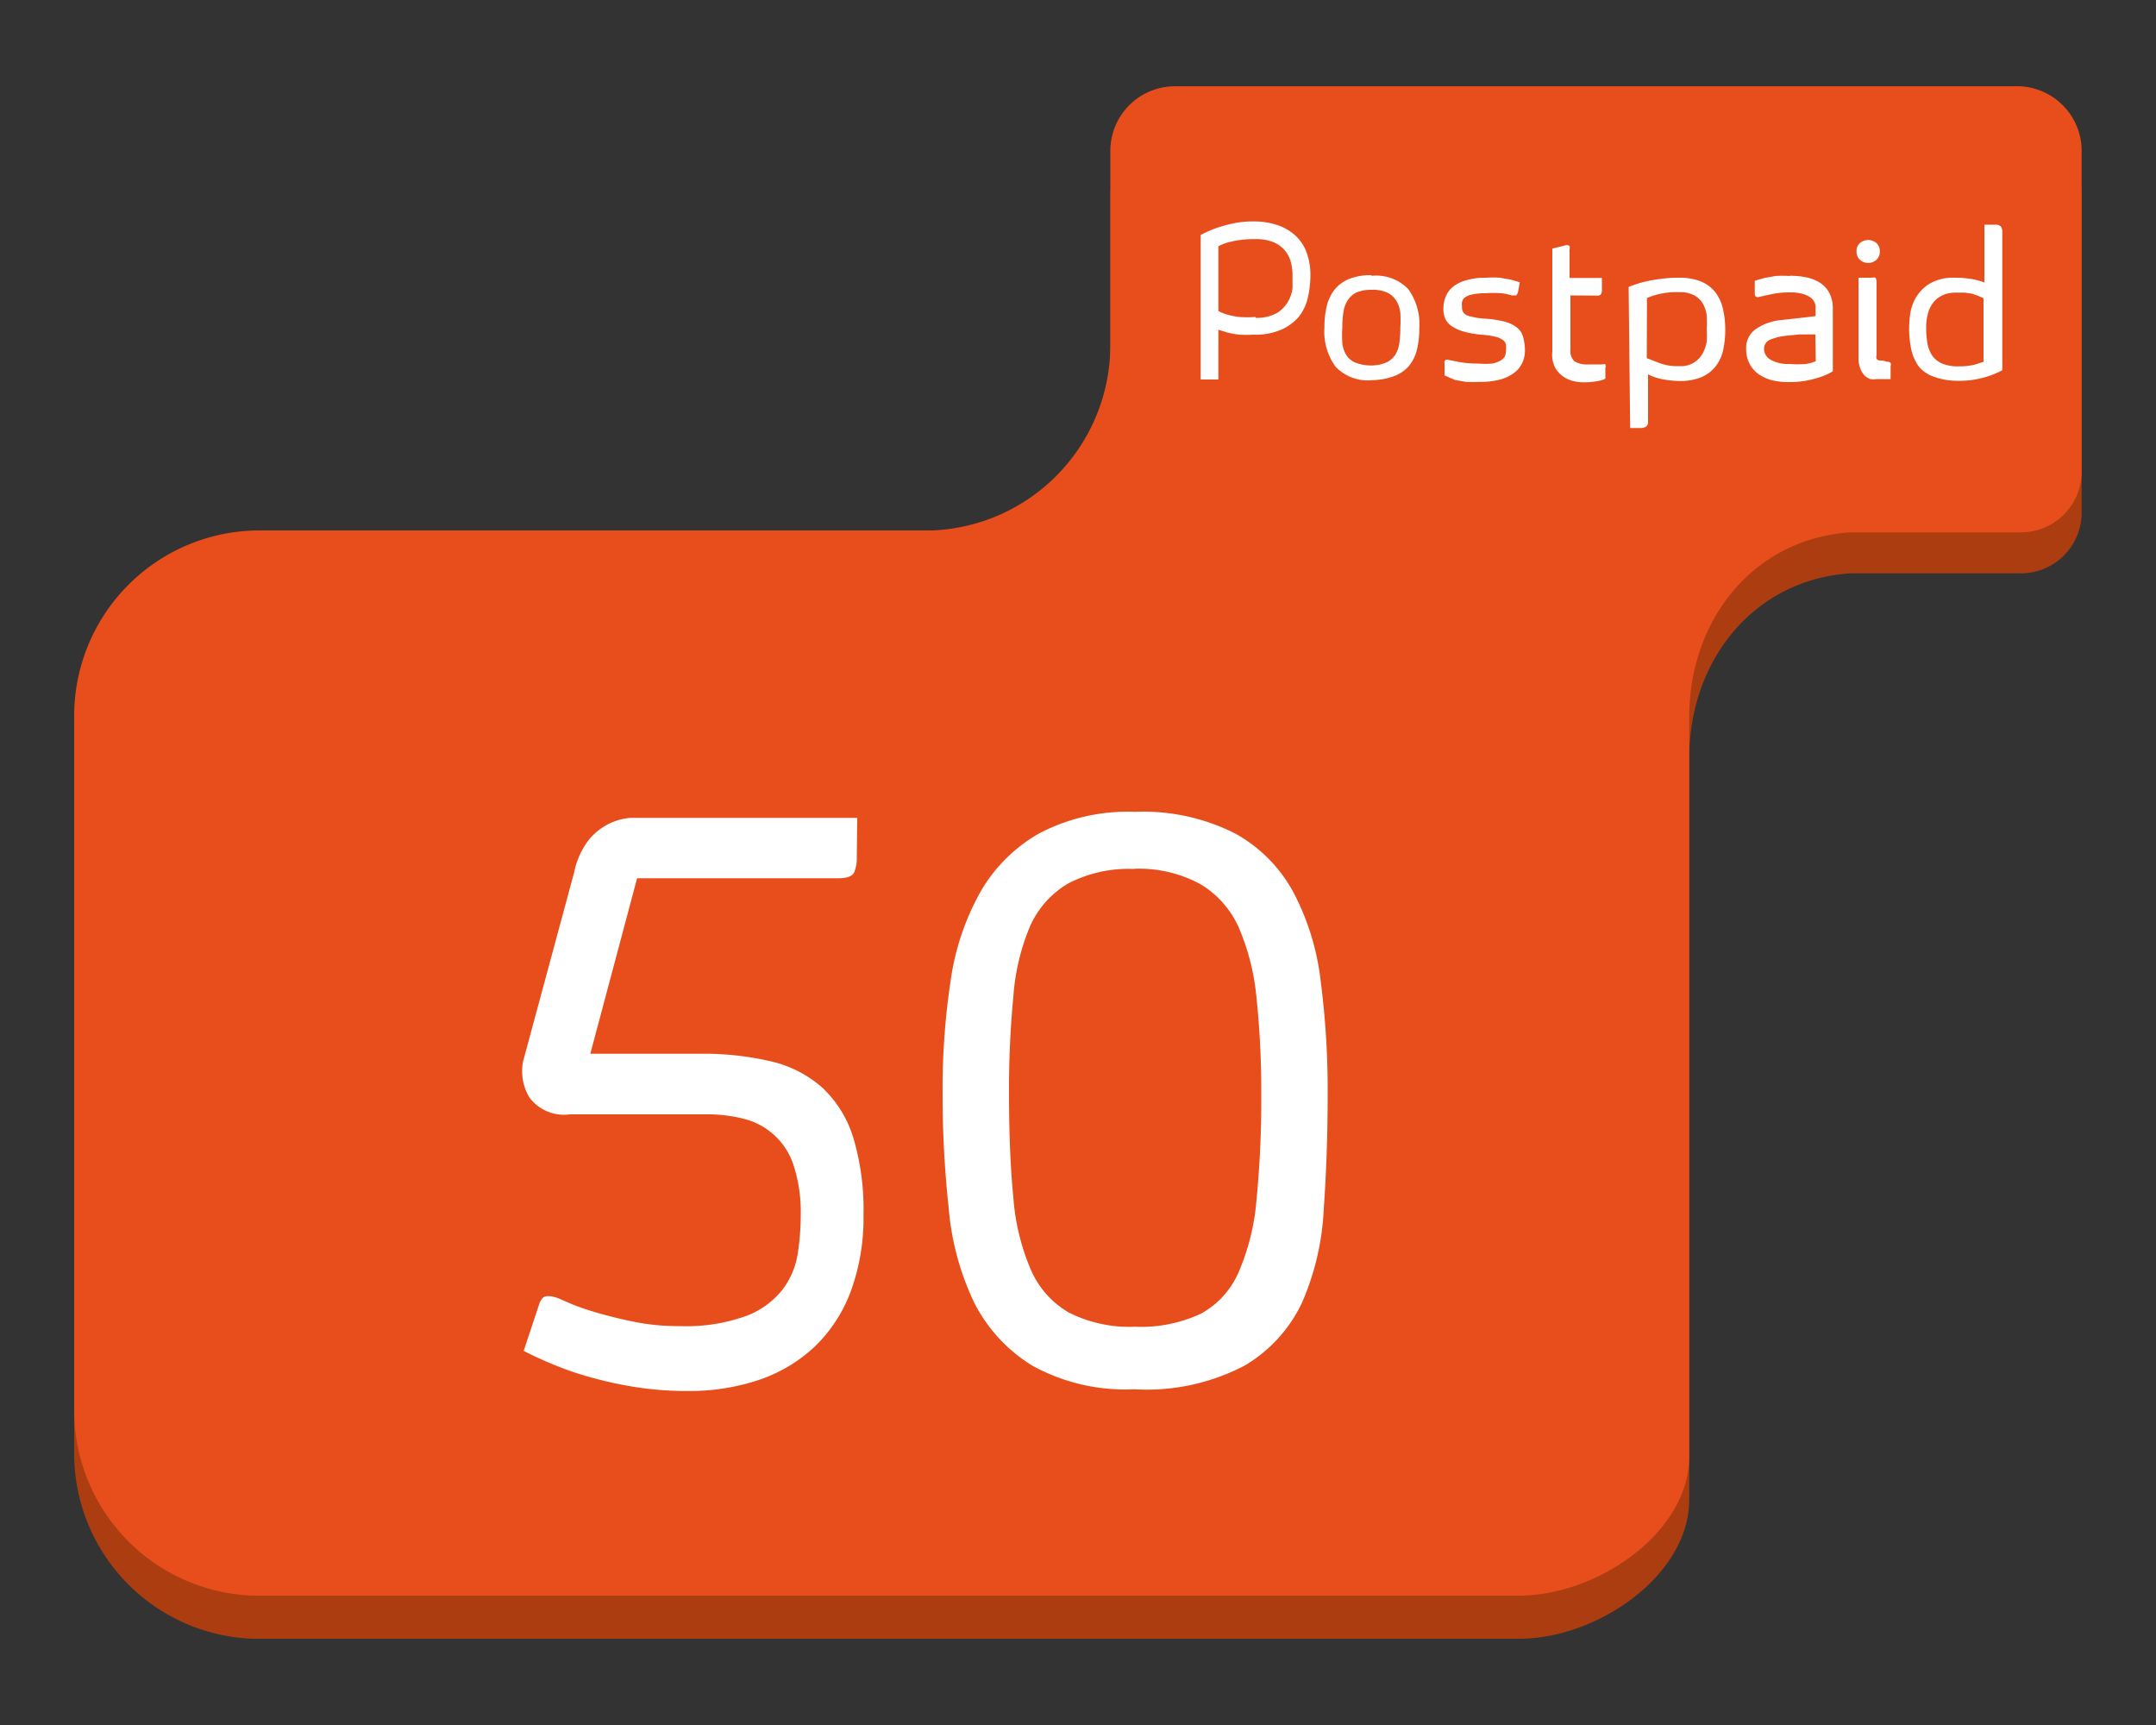 <svg id="Layer_1" data-name="Layer 1" xmlns="http://www.w3.org/2000/svg" viewBox="0 0 100 80"><rect x="0" y="0" width="100" height="80" fill="#333333" stroke="none"/><defs><style>.cls-1{fill:#ac3d10;}.cls-2{fill:#e84e1b;}.cls-3{fill:#fff;}</style></defs><title>en-50</title><path class="cls-1" d="M70.45,76c3.66,0,7.9-2.95,7.9-6.45V35.17c0-4.56,3-8.28,7.46-8.58h7.91a2.82,2.82,0,0,0,2.83-2.94V9A3,3,0,0,0,93.5,6h-39a3.05,3.05,0,0,0-3,3.05v9a8.61,8.61,0,0,1-8.25,8.6H12.05a8.6,8.6,0,0,0-8.61,8.61V67.35A8.6,8.6,0,0,0,11.71,76Z"/><path class="cls-2" d="M70.45,74c3.66,0,7.9-2.94,7.9-6.45V33.27c0-4.56,3-8.28,7.46-8.58h7.91a2.82,2.82,0,0,0,2.83-2.95V7.1A3,3,0,0,0,93.5,4h-39a3,3,0,0,0-3,3v9a8.61,8.61,0,0,1-8.25,8.6H12.05a8.6,8.6,0,0,0-8.61,8.6V65.44A8.6,8.6,0,0,0,11.71,74Z"/><path class="cls-3" d="M39.74,39.78a1.67,1.67,0,0,1-.12.67c-.08.18-.32.28-.71.28H29.55l-2.17,8.14h5.09a13.73,13.73,0,0,1,3.32.36,5.41,5.41,0,0,1,2.37,1.23,5.32,5.32,0,0,1,1.42,2.31,11.6,11.6,0,0,1,.47,3.57,9.87,9.87,0,0,1-.59,3.55,6.91,6.91,0,0,1-1.68,2.57A7.09,7.09,0,0,1,35.19,64a10.15,10.15,0,0,1-3.28.51,15.21,15.21,0,0,1-3-.28,18.09,18.09,0,0,1-2.41-.63,17.78,17.78,0,0,1-2.21-.95L25,60.51c.08-.26.21-.4.39-.4a1.4,1.4,0,0,1,.55.12l.65.28c.33.13.74.27,1.24.41s1.06.28,1.68.4a10.34,10.34,0,0,0,2,.18,8.23,8.23,0,0,0,3.1-.47A3.88,3.88,0,0,0,36.3,59.8,3.69,3.69,0,0,0,37,58.15a12,12,0,0,0,.14-1.82,7,7,0,0,0-.32-2.25,3.24,3.24,0,0,0-2.31-2.19,6.75,6.75,0,0,0-1.76-.21H26.43a2,2,0,0,1-1.88-.79,2.38,2.38,0,0,1-.29-1.66l2.37-8.77a3.67,3.67,0,0,1,.67-1.5,2.9,2.9,0,0,1,.93-.75,2.84,2.84,0,0,1,1-.28c.33,0,.64,0,.93,0h9.6Z"/><path class="cls-3" d="M52.61,64.43a8.94,8.94,0,0,1-4.72-1.09,7.29,7.29,0,0,1-2.71-2.94A12.59,12.59,0,0,1,44,56a48.43,48.43,0,0,1-.28-5.31,33.48,33.48,0,0,1,.37-5.19,11.8,11.8,0,0,1,1.38-4.13,7.32,7.32,0,0,1,2.73-2.72,8.84,8.84,0,0,1,4.44-1,9.42,9.42,0,0,1,4.64,1A6.81,6.81,0,0,1,60,41.4a11.68,11.68,0,0,1,1.26,4.13,39.31,39.31,0,0,1,.32,5.19q0,2.81-.18,5.31a12.26,12.26,0,0,1-1,4.36,6.7,6.7,0,0,1-2.67,2.94A9.78,9.78,0,0,1,52.61,64.43Zm0-24.13a6.08,6.08,0,0,0-3.06.67,4.33,4.33,0,0,0-1.78,2A10.26,10.26,0,0,0,47,46.24a44.83,44.83,0,0,0-.2,4.48q0,2.76.2,4.8a10.41,10.41,0,0,0,.81,3.36,4.23,4.23,0,0,0,1.78,2,6.26,6.26,0,0,0,3.06.65,6.57,6.57,0,0,0,3.06-.61A4,4,0,0,0,57.45,59a10.59,10.59,0,0,0,.83-3.36,47.56,47.56,0,0,0,.22-4.9,40.78,40.78,0,0,0-.22-4.45A10.7,10.7,0,0,0,57.45,43a4.45,4.45,0,0,0-1.78-2A6,6,0,0,0,52.61,40.29Z"/><path class="cls-3" d="M58.14,10.27a3.36,3.36,0,0,1,1.14.18,2.28,2.28,0,0,1,.83.5,2,2,0,0,1,.5.78,3,3,0,0,1,.17,1,4.58,4.58,0,0,1-.12,1.07,2.18,2.18,0,0,1-.41.88,2.27,2.27,0,0,1-.8.6,3.06,3.06,0,0,1-1.32.24,5.56,5.56,0,0,1-.66,0,3.72,3.72,0,0,1-.58-.11l-.38-.12v2.31h-.82V10.9a5,5,0,0,1,.66-.3,6.8,6.8,0,0,1,.8-.23,4.43,4.43,0,0,1,1-.1m.09,4.47a1.88,1.88,0,0,0,1-.23,1.53,1.53,0,0,0,.5-.52,1.58,1.58,0,0,0,.21-.64c0-.23,0-.42,0-.59a2.37,2.37,0,0,0-.08-.61,1.35,1.35,0,0,0-.28-.54,1.41,1.41,0,0,0-.53-.38,2.1,2.1,0,0,0-.83-.14,4.83,4.83,0,0,0-.78.05,4.32,4.32,0,0,0-.55.12,2.16,2.16,0,0,0-.39.16v3a1.72,1.72,0,0,0,.38.16,3.4,3.4,0,0,0,.58.12,5.33,5.33,0,0,0,.76,0"/><path class="cls-3" d="M63.63,12.79a2.07,2.07,0,0,1,1.69.62,2.77,2.77,0,0,1,.51,1.81,4.13,4.13,0,0,1-.11,1,1.85,1.85,0,0,1-.37.75,1.66,1.66,0,0,1-.68.47,3.07,3.07,0,0,1-1,.19A2.07,2.07,0,0,1,61.94,17a2.78,2.78,0,0,1-.51-1.81,4.09,4.09,0,0,1,.11-1,2,2,0,0,1,.37-.77,1.71,1.71,0,0,1,.68-.49,2.73,2.73,0,0,1,1-.17m0,4.19a1.87,1.87,0,0,0,.69-.13,1,1,0,0,0,.42-.34,1.38,1.38,0,0,0,.2-.54,4.66,4.66,0,0,0,.05-.75,5.27,5.27,0,0,0,0-.69,1.4,1.4,0,0,0-.19-.56,1,1,0,0,0-.42-.37,1.61,1.61,0,0,0-.72-.13,1.8,1.8,0,0,0-.67.11,1,1,0,0,0-.41.33,1.34,1.34,0,0,0-.22.54,4.28,4.28,0,0,0-.06.77,5.18,5.18,0,0,0,0,.72,1.31,1.31,0,0,0,.18.55.91.91,0,0,0,.41.35,2,2,0,0,0,.72.14"/><path class="cls-3" d="M70.41,13.54a.32.32,0,0,1-.09.16s-.11,0-.2,0a2.65,2.65,0,0,0-.47-.1,5.3,5.3,0,0,0-.77,0,2.59,2.59,0,0,0-.61.06.81.81,0,0,0-.33.14.36.36,0,0,0-.13.21,1.18,1.18,0,0,0,0,.22.39.39,0,0,0,.27.41,3.39,3.39,0,0,0,.82.14,4.89,4.89,0,0,1,.9.14,1.5,1.5,0,0,1,.57.28.87.87,0,0,1,.29.48,2.42,2.42,0,0,1,.07.58,1.4,1.4,0,0,1-.11.54,1.23,1.23,0,0,1-.35.46,1.88,1.88,0,0,1-.65.33,3.44,3.44,0,0,1-1,.12,5.6,5.6,0,0,1-.63,0l-.51-.09L67,17.41v-.54a.22.22,0,0,1,0-.11.15.15,0,0,1,.06-.07.18.18,0,0,1,.12,0l.56.11a5.1,5.1,0,0,0,.83.06,3.57,3.57,0,0,0,.64,0,1.17,1.17,0,0,0,.39-.14.49.49,0,0,0,.2-.2.67.67,0,0,0,.05-.27,1.31,1.31,0,0,0,0-.27.36.36,0,0,0-.14-.21,1,1,0,0,0-.33-.15,4.54,4.54,0,0,0-.69-.1,4.23,4.23,0,0,1-.82-.15,1.75,1.75,0,0,1-.57-.27.8.8,0,0,1-.29-.38,1.2,1.2,0,0,1-.06-.45,1.39,1.39,0,0,1,.1-.5,1.16,1.16,0,0,1,.33-.46A1.64,1.64,0,0,1,68,13a3.08,3.08,0,0,1,.93-.12,4.87,4.87,0,0,1,.64,0l.51.09.41.12Z"/><path class="cls-3" d="M72.84,13.7v2.53a.65.65,0,0,0,.19.53,1.17,1.17,0,0,0,.67.14l.36,0,.27,0a.14.14,0,0,1,.13,0,.22.22,0,0,1,0,.16v.5a1,1,0,0,1-.34.11,3.31,3.31,0,0,1-.68.06,1.85,1.85,0,0,1-.51-.07,1.34,1.34,0,0,1-.47-.23,1.32,1.32,0,0,1-.35-.42A1.34,1.34,0,0,1,72,16.3V11.53l.64-.16h.09a.14.14,0,0,1,.07.05.25.25,0,0,1,0,.15v1.32H74.3v.56a.3.3,0,0,1-.05.2.2.2,0,0,1-.16.06Z"/><path class="cls-3" d="M75.54,13.31a5.12,5.12,0,0,1,.61-.21,6.49,6.49,0,0,1,.76-.15,6.28,6.28,0,0,1,1-.07,2.64,2.64,0,0,1,1,.18,1.66,1.66,0,0,1,.67.52,2,2,0,0,1,.34.77,4.2,4.2,0,0,1,.1.93,4.36,4.36,0,0,1-.09.92,1.88,1.88,0,0,1-.34.77,1.66,1.66,0,0,1-.67.52,2.62,2.62,0,0,1-1,.18,4.38,4.38,0,0,1-.74-.07,2.53,2.53,0,0,1-.74-.24v2.2a.25.25,0,0,1-.1.23.47.47,0,0,1-.25.06h-.48Zm.84,3.3.65.25a2.38,2.38,0,0,0,.86.12,1.13,1.13,0,0,0,.7-.18,1.17,1.17,0,0,0,.4-.44,1.85,1.85,0,0,0,.17-.51,3.65,3.65,0,0,0,0-.58,4.8,4.8,0,0,0,0-.64,1.44,1.44,0,0,0-.18-.55,1.06,1.06,0,0,0-.39-.38,1.42,1.42,0,0,0-.71-.15,3.51,3.51,0,0,0-1.49.27Z"/><path class="cls-3" d="M83,12.79a3.81,3.81,0,0,1,.77.07,1.9,1.9,0,0,1,.64.25,1.26,1.26,0,0,1,.44.48,1.56,1.56,0,0,1,.16.75v2.88a2.73,2.73,0,0,1-.51.24,4.59,4.59,0,0,1-.65.18,4.2,4.2,0,0,1-.86.08,3.36,3.36,0,0,1-.78-.08,1.93,1.93,0,0,1-.6-.26,1.34,1.34,0,0,1-.45-.49,1.46,1.46,0,0,1-.17-.73,1.06,1.06,0,0,1,.45-.9,2.52,2.52,0,0,1,1.2-.42l1.07-.12.5-.06v-.43a.5.5,0,0,0-.06-.23.6.6,0,0,0-.2-.22,1.21,1.21,0,0,0-.37-.16,2.3,2.3,0,0,0-.57-.06,4.07,4.07,0,0,0-.78.07l-.6.13c-.16.05-.24,0-.24-.14v-.6l.45-.13.51-.09a5,5,0,0,1,.66,0m1.19,2.71-.34,0-.39,0-.61.06a2.55,2.55,0,0,0-.72.17.45.45,0,0,0-.32.44.58.58,0,0,0,.32.51,1.64,1.64,0,0,0,.87.19,4.6,4.6,0,0,0,.75,0,1.83,1.83,0,0,0,.46-.13Z"/><path class="cls-3" d="M87.19,11.66a.51.51,0,0,1-.16.39.57.57,0,0,1-.76,0,.5.5,0,0,1-.16-.39.48.48,0,0,1,.16-.39.59.59,0,0,1,.76,0,.5.5,0,0,1,.16.39m.36,5.12a.17.17,0,0,1,.14.05.25.25,0,0,1,0,.15v.6h-.65a.92.92,0,0,1-.29,0,.72.72,0,0,1-.27-.17,1,1,0,0,1-.2-.33,1.37,1.37,0,0,1-.08-.5V12.88h.61a.34.34,0,0,1,.18,0s.05.09.05.19v3.4a.25.25,0,0,0,0,.17.24.24,0,0,0,.12.08l.15,0Z"/><path class="cls-3" d="M92.54,10.42a.36.36,0,0,1,.26.08.4.4,0,0,1,.07.27v6.4a3.76,3.76,0,0,1-.57.25,4.59,4.59,0,0,1-.64.17,4.11,4.11,0,0,1-.82.07,3.22,3.22,0,0,1-1.12-.18A1.57,1.57,0,0,1,89,17a2.12,2.12,0,0,1-.35-.79,4.62,4.62,0,0,1-.1-1,4.78,4.78,0,0,1,.05-.65,2.08,2.08,0,0,1,.27-.77,1.88,1.88,0,0,1,.64-.64,2.18,2.18,0,0,1,1.17-.27,4.52,4.52,0,0,1,.7.05,3.34,3.34,0,0,1,.66.17V10.42ZM92,13.83l-.27-.12-.27-.09-.33-.05-.42,0a1.63,1.63,0,0,0-.47.07,1.24,1.24,0,0,0-.44.25,1.31,1.31,0,0,0-.33.5,2.34,2.34,0,0,0-.13.84,3.88,3.88,0,0,0,.06.7,1.43,1.43,0,0,0,.22.56,1.09,1.09,0,0,0,.46.37,1.86,1.86,0,0,0,.77.13,2.88,2.88,0,0,0,.74-.08l.41-.13Z"/></svg>